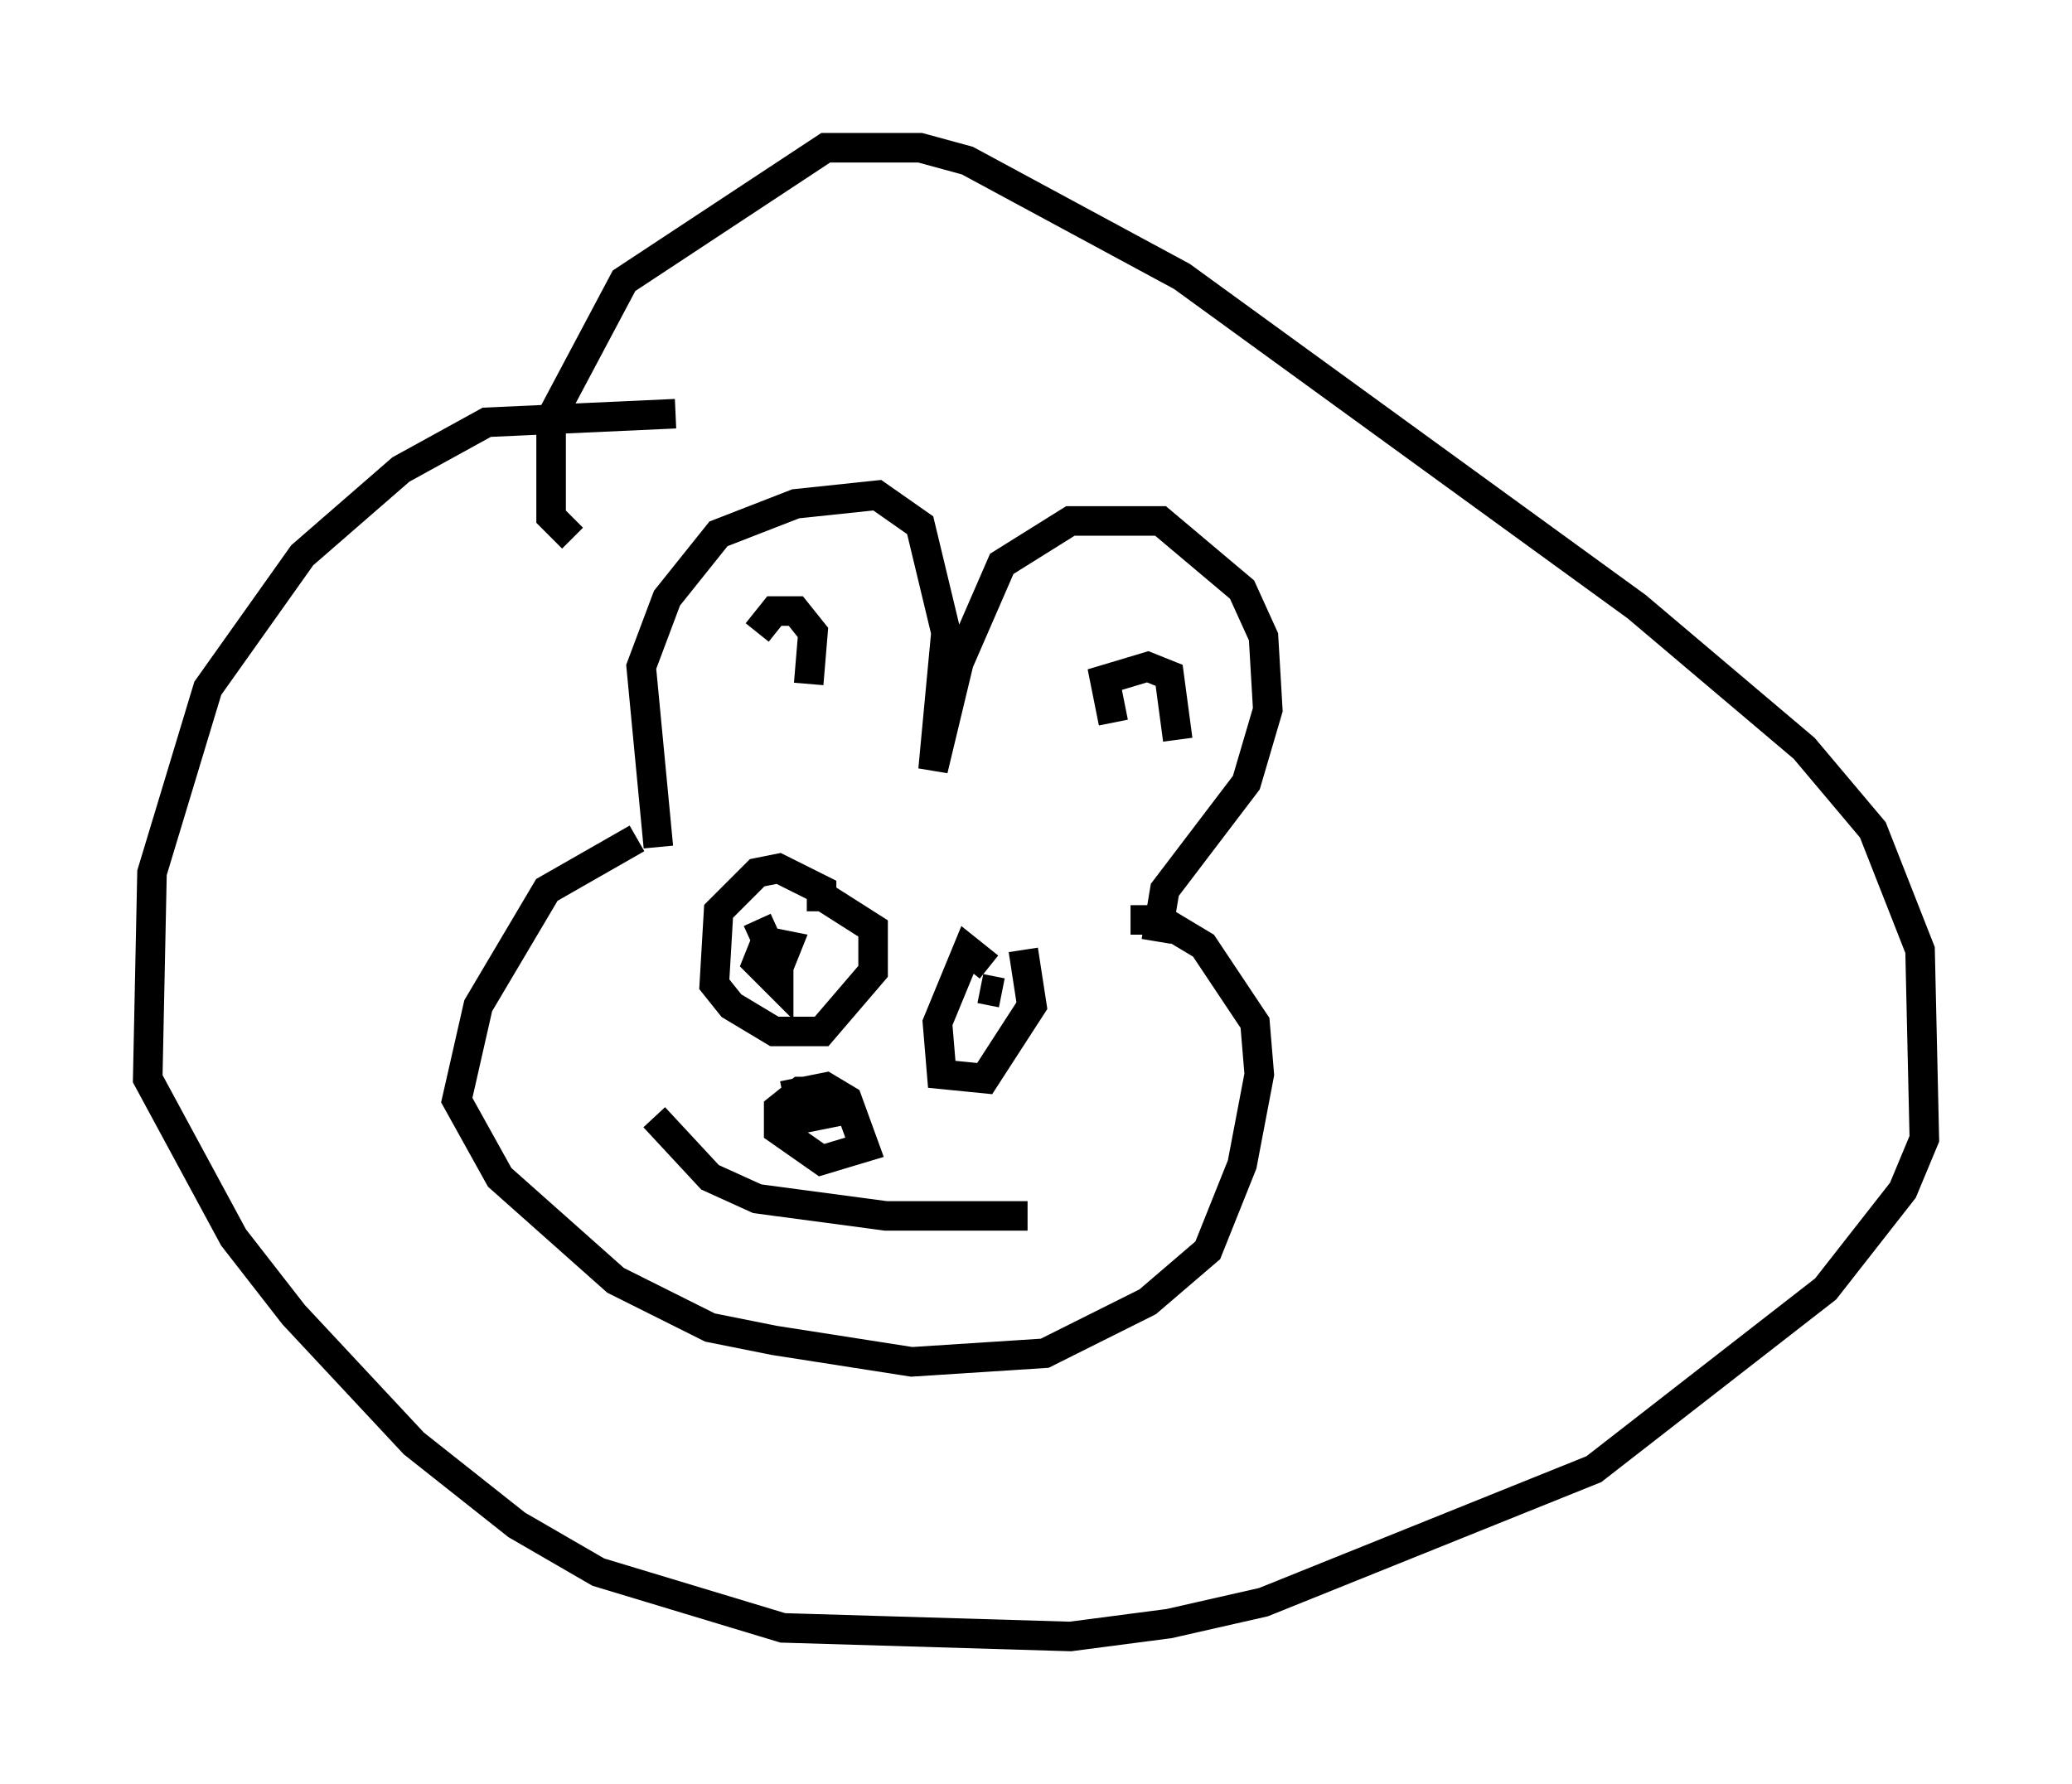 <?xml version="1.0" encoding="utf-8" ?>
<svg baseProfile="full" height="60.402" version="1.1" width="70.134" xmlns="http://www.w3.org/2000/svg" xmlns:ev="http://www.w3.org/2001/xml-events" xmlns:xlink="http://www.w3.org/1999/xlink"><defs /><rect fill="white" height="60.402" width="70.134" x="0" y="0" /><path d="M26.497, 14.587 m-3.631, -0.581 l-6.391, 0.291 -2.905, 1.598 l-3.341, 2.905 -3.196, 4.503 l-1.888, 6.246 -0.145, 6.972 l2.905, 5.374 2.034, 2.615 l4.067, 4.358 3.486, 2.76 l2.76, 1.598 6.246, 1.888 l9.732, 0.291 3.341, -0.436 l3.196, -0.726 11.184, -4.503 l7.844, -6.101 2.615, -3.341 l0.726, -1.743 -0.145, -6.391 l-1.598, -4.067 -2.324, -2.76 l-5.665, -4.793 -15.397, -11.184 l-7.263, -3.922 -1.598, -0.436 l-3.196, 0.0 -6.827, 4.503 l-2.469, 4.648 0.0, 3.341 l0.726, 0.726 m2.905, 10.458 l-0.581, -6.101 0.872, -2.324 l1.743, -2.179 2.615, -1.017 l2.76, -0.291 1.453, 1.017 l0.872, 3.631 -0.436, 4.648 l0.872, -3.631 1.453, -3.341 l2.324, -1.453 3.05, 0.0 l2.76, 2.324 0.726, 1.598 l0.145, 2.469 -0.726, 2.469 l-2.76, 3.631 -0.291, 1.743 m-17.575, -3.486 l-3.05, 1.743 -2.324, 3.922 l-0.726, 3.196 1.453, 2.615 l3.922, 3.486 3.196, 1.598 l2.179, 0.436 4.648, 0.726 l4.503, -0.291 3.486, -1.743 l2.034, -1.743 1.162, -2.905 l0.581, -3.05 -0.145, -1.743 l-1.743, -2.615 -1.453, -0.872 l-1.017, 0.0 m-12.637, -9.732 l0.581, -0.726 0.726, 0.0 l0.581, 0.726 -0.145, 1.743 m10.313, 1.307 l-0.291, -1.453 1.453, -0.436 l0.726, 0.291 0.291, 2.179 m-12.056, 5.81 l0.0, -0.726 -1.453, -0.726 l-0.726, 0.145 -1.307, 1.307 l-0.145, 2.469 0.581, 0.726 l1.453, 0.872 1.598, 0.0 l1.743, -2.034 0.0, -1.453 l-1.598, -1.017 m5.52, 2.324 l-0.726, -0.581 -1.017, 2.469 l0.145, 1.743 1.453, 0.145 l1.598, -2.469 -0.291, -1.888 m-8.134, 4.939 l1.453, -0.291 0.726, 0.436 l0.581, 1.598 -1.453, 0.436 l-1.453, -1.017 0.0, -0.726 l0.726, -0.581 0.726, 0.0 l0.291, 0.726 -0.726, 0.145 l0.145, -0.291 m-5.374, 0.291 l1.888, 2.034 1.598, 0.726 l4.358, 0.581 4.793, 0.0 m-9.151, -10.022 l0.726, 1.598 0.291, -0.726 l-0.726, -0.145 -0.291, 0.726 l0.726, 0.726 0.0, -1.307 m7.553, 1.598 l-0.726, -0.145 " fill="none" stroke="black" stroke-width="1" /></svg>